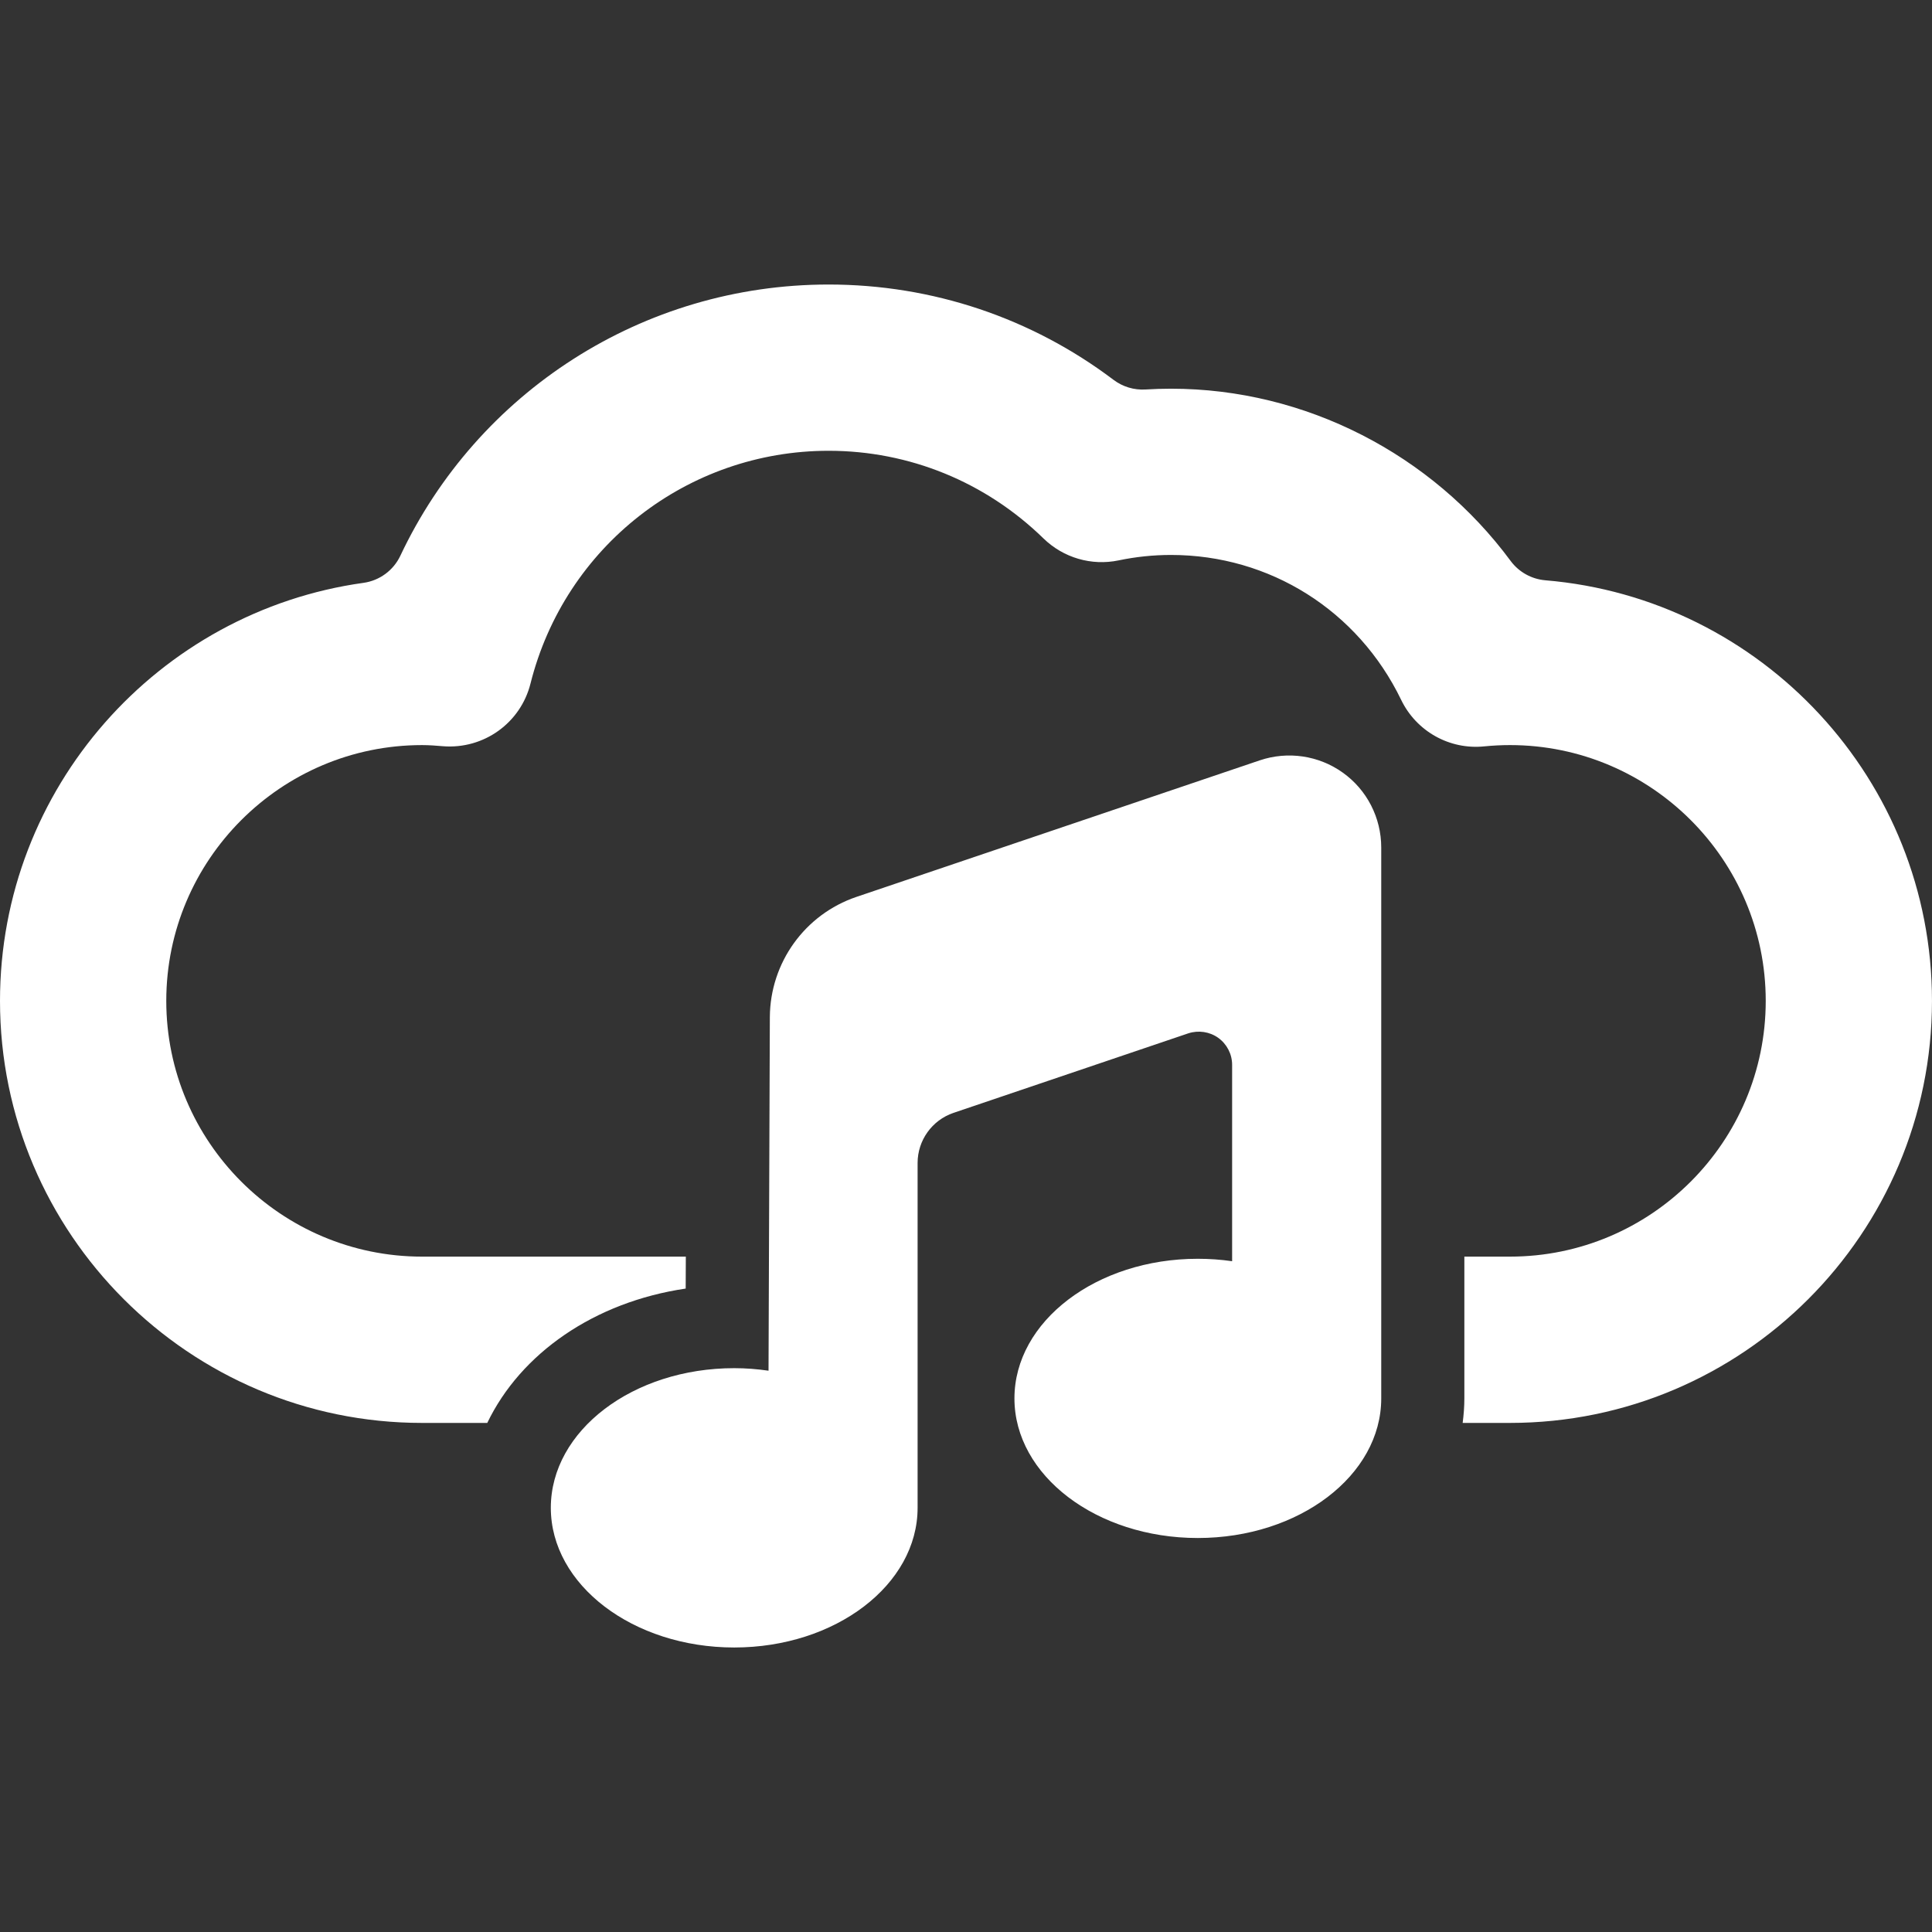 <?xml version="1.0"?>
<svg xmlns="http://www.w3.org/2000/svg" xmlns:xlink="http://www.w3.org/1999/xlink" version="1.1" id="Capa_1" x="0px" y="0px" width="512px" height="512px" viewBox="0 0 98.16 98.16" style="enable-background:new 0 0 98.16 98.16;" xml:space="preserve"><rect x="0" y="0" width="98.16" height="98.16" fill="#333333" stroke="none"/><g><g>
	<g>
		<path d="M68.227,39.258c-1.221-0.876-2.795-1.108-4.224-0.626L43.51,45.57c-2.617,0.889-4.379,3.339-4.396,6.105l-0.067,17.967    c-0.569-0.082-1.146-0.129-1.744-0.129c-5.145,0-9.317,3.176-9.317,7.094c0,3.914,4.173,7.098,9.317,7.098    s9.318-3.184,9.318-7.098V59.086c0-1.148,0.734-2.173,1.821-2.543l11.933-4.042c0.516-0.167,1.078-0.085,1.52,0.228    c0.442,0.32,0.706,0.828,0.706,1.373v9.977c-0.569-0.082-1.146-0.124-1.745-0.124c-5.142,0-9.315,3.175-9.315,7.095    c0,3.914,4.175,7.092,9.315,7.092c5.146,0,9.321-3.178,9.321-7.092c0-0.152,0-18.037,0-27.992    C70.176,41.548,69.453,40.133,68.227,39.258z" data-original="#000000" class="active-path" data-old_color="#ffffff" fill="#ffffff"/>
		<path d="M78.515,29.483c-0.7-0.059-1.343-0.417-1.761-0.98c-3.999-5.415-10.424-8.754-17.258-8.754    c-0.432,0-0.865,0.014-1.299,0.04c-0.582,0.035-1.153-0.138-1.619-0.488c-4.156-3.142-9.198-4.845-14.479-4.845    c-9.454,0-17.844,5.482-21.759,13.781c-0.352,0.745-1.056,1.262-1.872,1.376C8.049,31.064,0,40.035,0,50.852    c0,11.824,9.619,21.443,21.444,21.443h3.313c1.7-3.537,5.441-6.142,10.081-6.826l0.007-1.623h-13.4    c-7.165,0-12.997-5.83-12.997-12.994c0-7.166,5.831-12.996,12.996-12.996c0.361,0,0.718,0.028,1.07,0.058    c2.065,0.16,3.936-1.18,4.439-3.183C28.7,27.767,34.929,22.903,42.1,22.903c4.097,0,7.975,1.584,10.92,4.457    c1.008,0.98,2.436,1.399,3.813,1.112c0.876-0.184,1.772-0.276,2.663-0.276c5.018,0,9.498,2.822,11.693,7.362    c0.771,1.596,2.457,2.545,4.223,2.363c0.439-0.043,0.88-0.065,1.305-0.065c7.166,0,12.995,5.83,12.995,12.996    c0,7.164-5.829,12.994-12.995,12.994H74.4v7.203c0,0.42-0.033,0.836-0.086,1.246h2.402c11.825,0,21.443-9.619,21.443-21.443    C98.16,39.632,89.502,30.398,78.515,29.483z" data-original="#000000" class="active-path" data-old_color="#ffffff" fill="#ffffff"/>
	</g>
</g></g> </svg>
